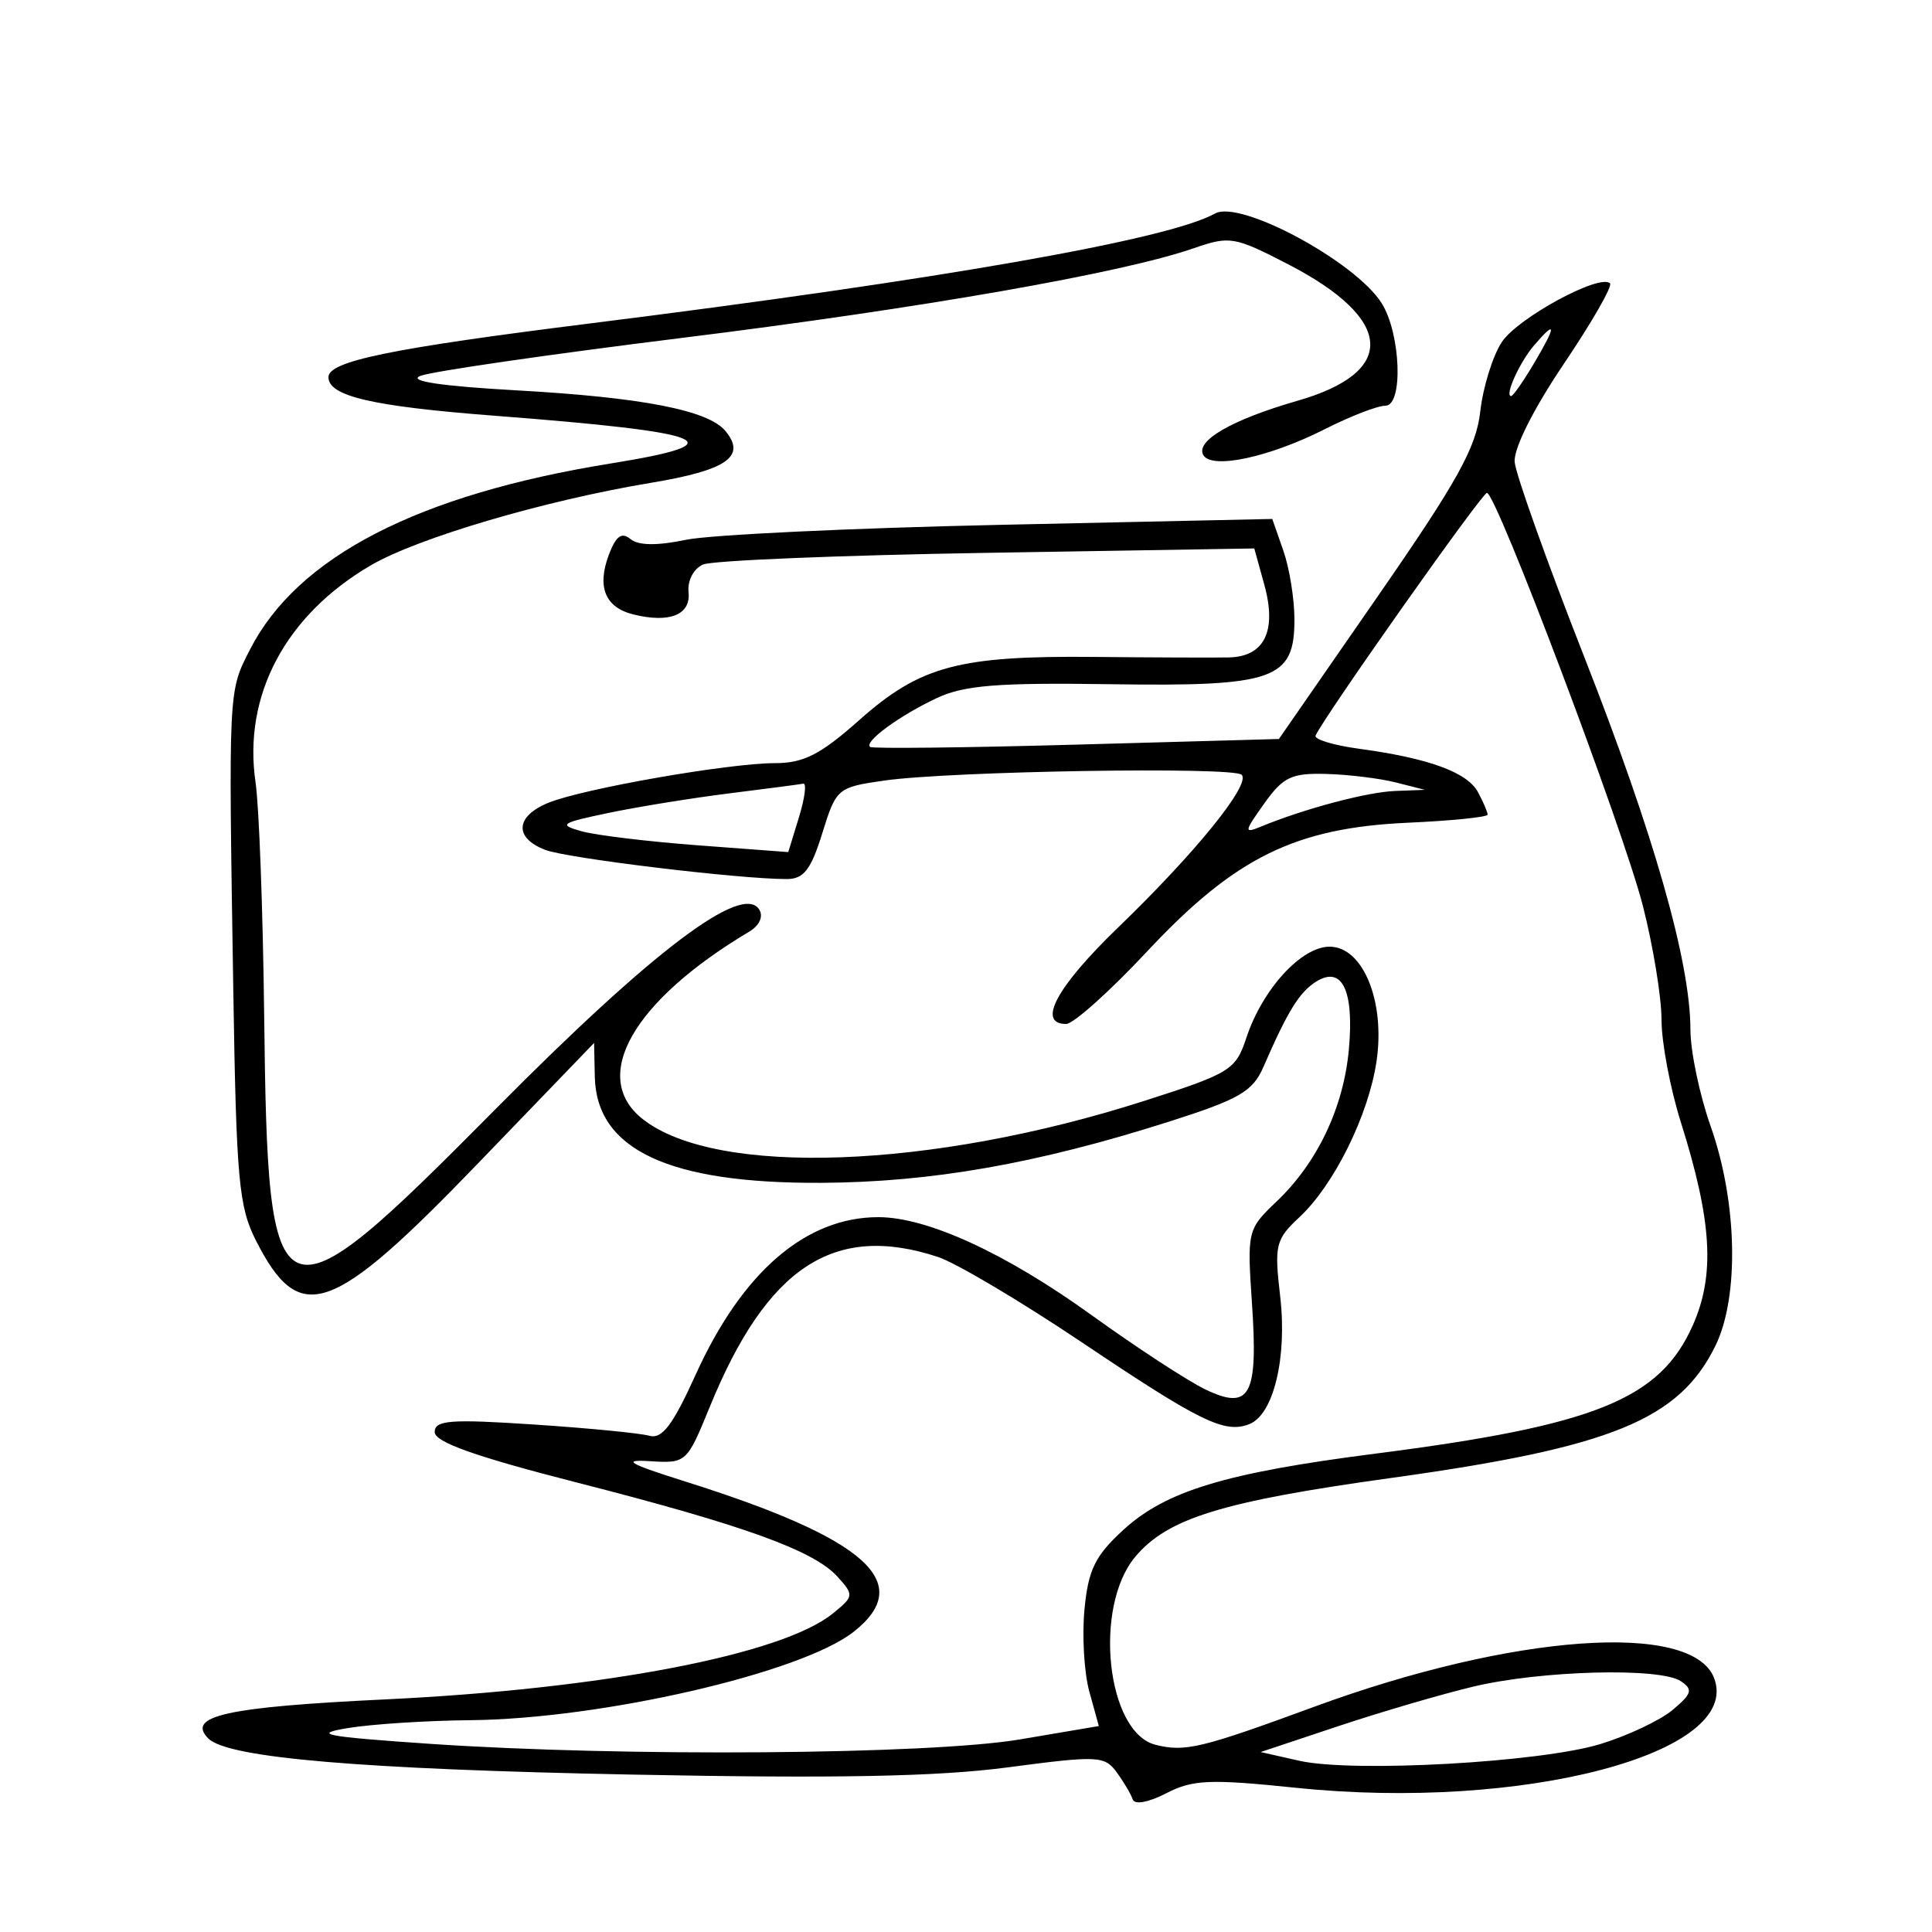 <svg xmlns="http://www.w3.org/2000/svg" width="200" height="200" viewBox="0 0 200 200" version="1.1">
	<path d="M 125.782 22.102 C 120.966 24.797, 97.553 28.914, 61 33.492 C 40.437 36.067, 34 37.391, 34 39.042 C 34 41.012, 38.531 42.064, 51.199 43.037 C 73.745 44.770, 76.397 45.856, 63.250 47.974 C 43.269 51.193, 30.775 57.641, 25.865 67.265 C 23.631 71.644, 23.653 71.197, 24.150 102.500 C 24.462 122.102, 24.718 124.928, 26.500 128.431 C 31.033 137.340, 34.280 136.208, 49.500 120.416 L 61.500 107.964 61.574 111.459 C 61.734 119.012, 69.229 122.527, 85 122.446 C 96.392 122.388, 107.334 120.467, 120.937 116.138 C 128.291 113.798, 129.681 112.996, 130.785 110.457 C 133.313 104.638, 134.526 102.681, 136.278 101.599 C 138.945 99.951, 140.187 102.549, 139.636 108.622 C 139.088 114.660, 136.371 120.371, 132.134 124.396 C 129.142 127.238, 129.095 127.435, 129.602 134.896 C 130.253 144.482, 129.416 146.046, 124.809 143.848 C 122.989 142.979, 117.675 139.511, 113 136.141 C 104.102 129.727, 95.992 126, 90.930 126 C 83.411 126, 76.834 131.670, 72.014 142.306 C 69.638 147.548, 68.535 149.001, 67.215 148.628 C 66.272 148.361, 60.888 147.837, 55.250 147.464 C 46.620 146.892, 45 147.015, 45 148.244 C 45 149.288, 49.202 150.780, 59.727 153.473 C 77.043 157.904, 84.242 160.505, 86.696 163.217 C 88.419 165.121, 88.402 165.256, 86.205 167.035 C 80.944 171.295, 62.436 174.843, 39.843 175.923 C 23.432 176.707, 19.237 177.637, 21.572 179.972 C 23.579 181.979, 37.385 183.154, 65.437 183.705 C 86.543 184.120, 97.065 183.918, 104.319 182.958 C 113.647 181.723, 114.347 181.754, 115.596 183.463 C 116.329 184.464, 117.076 185.729, 117.258 186.274 C 117.450 186.851, 118.901 186.585, 120.735 185.637 C 123.470 184.223, 125.233 184.149, 134.191 185.074 C 157.627 187.495, 180.432 181.502, 177.441 173.708 C 175.175 167.800, 156.591 169.133, 136.078 176.673 C 124.336 180.989, 122.677 181.387, 119.618 180.619 C 114.549 179.347, 113.154 166.347, 117.530 161.147 C 120.884 157.160, 126.527 155.424, 144 153 C 166.814 149.837, 173.824 146.979, 177.582 139.311 C 180.063 134.246, 179.849 124.408, 177.087 116.593 C 175.939 113.345, 174.997 108.845, 174.993 106.593 C 174.981 99.568, 171.243 86.451, 163.982 67.954 C 160.136 58.157, 156.903 49.095, 156.797 47.818 C 156.683 46.434, 158.741 42.330, 161.888 37.666 C 164.793 33.360, 166.945 29.611, 166.668 29.335 C 165.625 28.292, 157.097 32.922, 155.460 35.421 C 154.520 36.855, 153.520 40.083, 153.237 42.594 C 152.815 46.337, 150.893 49.799, 142.557 61.829 L 132.392 76.500 111.446 77.083 C 99.926 77.404, 90.308 77.512, 90.073 77.323 C 89.410 76.789, 93.129 74.068, 97 72.254 C 99.815 70.936, 103.316 70.657, 114.893 70.828 C 131.939 71.082, 134 70.359, 134 64.126 C 134 62.021, 133.484 58.819, 132.854 57.010 L 131.707 53.722 103.604 54.330 C 88.147 54.664, 73.475 55.362, 71 55.881 C 68.026 56.505, 66.082 56.479, 65.267 55.804 C 64.363 55.056, 63.769 55.478, 63.045 57.383 C 61.772 60.729, 62.628 62.869, 65.531 63.597 C 69.298 64.542, 71.525 63.654, 71.279 61.305 C 71.153 60.105, 71.801 58.866, 72.779 58.438 C 73.725 58.023, 86.952 57.479, 102.172 57.230 L 129.844 56.776 130.881 60.531 C 132.201 65.313, 130.902 67.980, 127.215 68.057 C 125.722 68.088, 119.460 68.065, 113.300 68.005 C 99.253 67.868, 95.260 68.940, 88.952 74.542 C 84.926 78.118, 83.198 79, 80.217 79.001 C 75.415 79.003, 60.303 81.650, 56.750 83.112 C 53.339 84.514, 53.204 86.747, 56.456 87.983 C 58.751 88.856, 76.501 91, 81.430 91 C 83.203 91, 83.945 90.046, 85.122 86.256 C 86.567 81.605, 86.693 81.497, 91.537 80.804 C 98.413 79.821, 127.677 79.346, 128.536 80.204 C 129.512 81.178, 123.799 88.240, 115.750 96.010 C 109.374 102.164, 107.307 106, 110.366 106 C 111.117 106, 114.885 102.626, 118.740 98.502 C 127.837 88.770, 134.062 85.697, 145.750 85.168 C 150.287 84.963, 154 84.586, 154 84.332 C 154 84.077, 153.553 83.034, 153.008 82.014 C 151.902 79.949, 147.905 78.488, 140.690 77.511 C 138.045 77.153, 136.020 76.538, 136.190 76.146 C 137.009 74.260, 153.430 51.003, 153.929 51.023 C 154.912 51.062, 168.033 85.810, 170.066 93.757 C 171.130 97.916, 172 103.233, 172 105.571 C 172 107.909, 172.899 112.674, 173.998 116.161 C 177.228 126.411, 177.557 131.952, 175.246 137.178 C 171.851 144.852, 165.156 147.562, 142.376 150.480 C 126.868 152.467, 120.697 154.334, 116.287 158.376 C 113.361 161.057, 112.659 162.492, 112.265 166.596 C 112.002 169.331, 112.229 173.169, 112.769 175.125 L 113.750 178.680 105.625 180.057 C 96.270 181.642, 64.471 181.883, 44.500 180.520 C 33.600 179.777, 32.227 179.513, 36 178.891 C 38.475 178.482, 44.163 178.115, 48.640 178.074 C 62.267 177.950, 82.947 173.190, 88.362 168.930 C 94.818 163.851, 89.718 159.285, 71 153.386 C 65.068 151.516, 64.293 151.072, 67.291 151.261 C 71.036 151.497, 71.112 151.427, 73.464 145.665 C 79.394 131.136, 86.334 126.572, 97.101 130.120 C 98.970 130.736, 105.690 134.725, 112.033 138.984 C 124.253 147.188, 126.758 148.414, 129.311 147.434 C 131.831 146.467, 133.262 140.567, 132.523 134.194 C 131.905 128.877, 132.045 128.308, 134.529 125.990 C 138.100 122.659, 141.657 115.470, 142.493 109.895 C 143.424 103.686, 141.104 98, 137.640 98 C 134.705 98, 130.679 102.411, 129.017 107.450 C 127.922 110.765, 127.362 111.111, 118.433 113.971 C 96.405 121.027, 74.144 121.834, 66.541 115.853 C 61.017 111.509, 65.490 103.634, 77.568 96.438 C 78.614 95.815, 79.041 94.876, 78.602 94.165 C 76.873 91.368, 67.572 98.395, 51.378 114.734 C 28.443 137.874, 27.726 137.584, 27.345 105 C 27.219 94.275, 26.819 83.470, 26.455 80.990 C 25.136 71.995, 29.553 63.680, 38.387 58.522 C 43.260 55.678, 56.390 51.808, 67.342 49.988 C 75.258 48.673, 77.292 47.262, 75.093 44.612 C 73.312 42.466, 66.485 41.138, 53.500 40.411 C 45.692 39.974, 42.199 39.452, 43.500 38.916 C 44.600 38.463, 56.750 36.698, 70.500 34.993 C 95.452 31.899, 116.194 28.266, 123.590 25.693 C 127.299 24.403, 127.802 24.489, 133.355 27.362 C 144.323 33.036, 144.694 38.511, 134.312 41.489 C 127.501 43.443, 123.674 45.663, 124.583 47.134 C 125.492 48.605, 131.430 47.323, 137.162 44.418 C 139.786 43.088, 142.599 42, 143.413 42 C 145.286 42, 145.012 34.522, 143.023 31.379 C 140.290 27.062, 128.375 20.651, 125.782 22.102 M 158.807 35.750 C 157.313 37.489, 155.725 41, 156.433 41 C 156.636 41, 157.732 39.425, 158.867 37.500 C 161.137 33.653, 161.117 33.061, 158.807 35.750 M 130.870 83.183 C 128.778 86.121, 128.753 86.304, 130.551 85.563 C 135.028 83.717, 141.522 81.992, 144.409 81.882 L 147.500 81.763 144.500 81 C 142.850 80.580, 139.618 80.183, 137.318 80.118 C 133.695 80.016, 132.833 80.426, 130.870 83.183 M 75.500 82.129 C 71.650 82.610, 66.025 83.521, 63 84.152 C 58.033 85.189, 57.763 85.373, 60.214 86.054 C 61.707 86.469, 67.130 87.123, 72.265 87.508 L 81.601 88.208 82.707 84.604 C 83.315 82.622, 83.517 81.057, 83.156 81.126 C 82.795 81.196, 79.350 81.647, 75.500 82.129 M 152.500 174.601 C 149.200 175.390, 142.900 177.236, 138.500 178.704 L 130.500 181.372 134.500 182.273 C 140.036 183.521, 159.414 182.448, 165.651 180.550 C 168.483 179.687, 171.858 178.095, 173.151 177.011 C 175.156 175.329, 175.281 174.894, 174 174.036 C 171.850 172.595, 159.536 172.919, 152.500 174.601" stroke="none" fill="black" fill-rule="evenodd"/>
</svg>